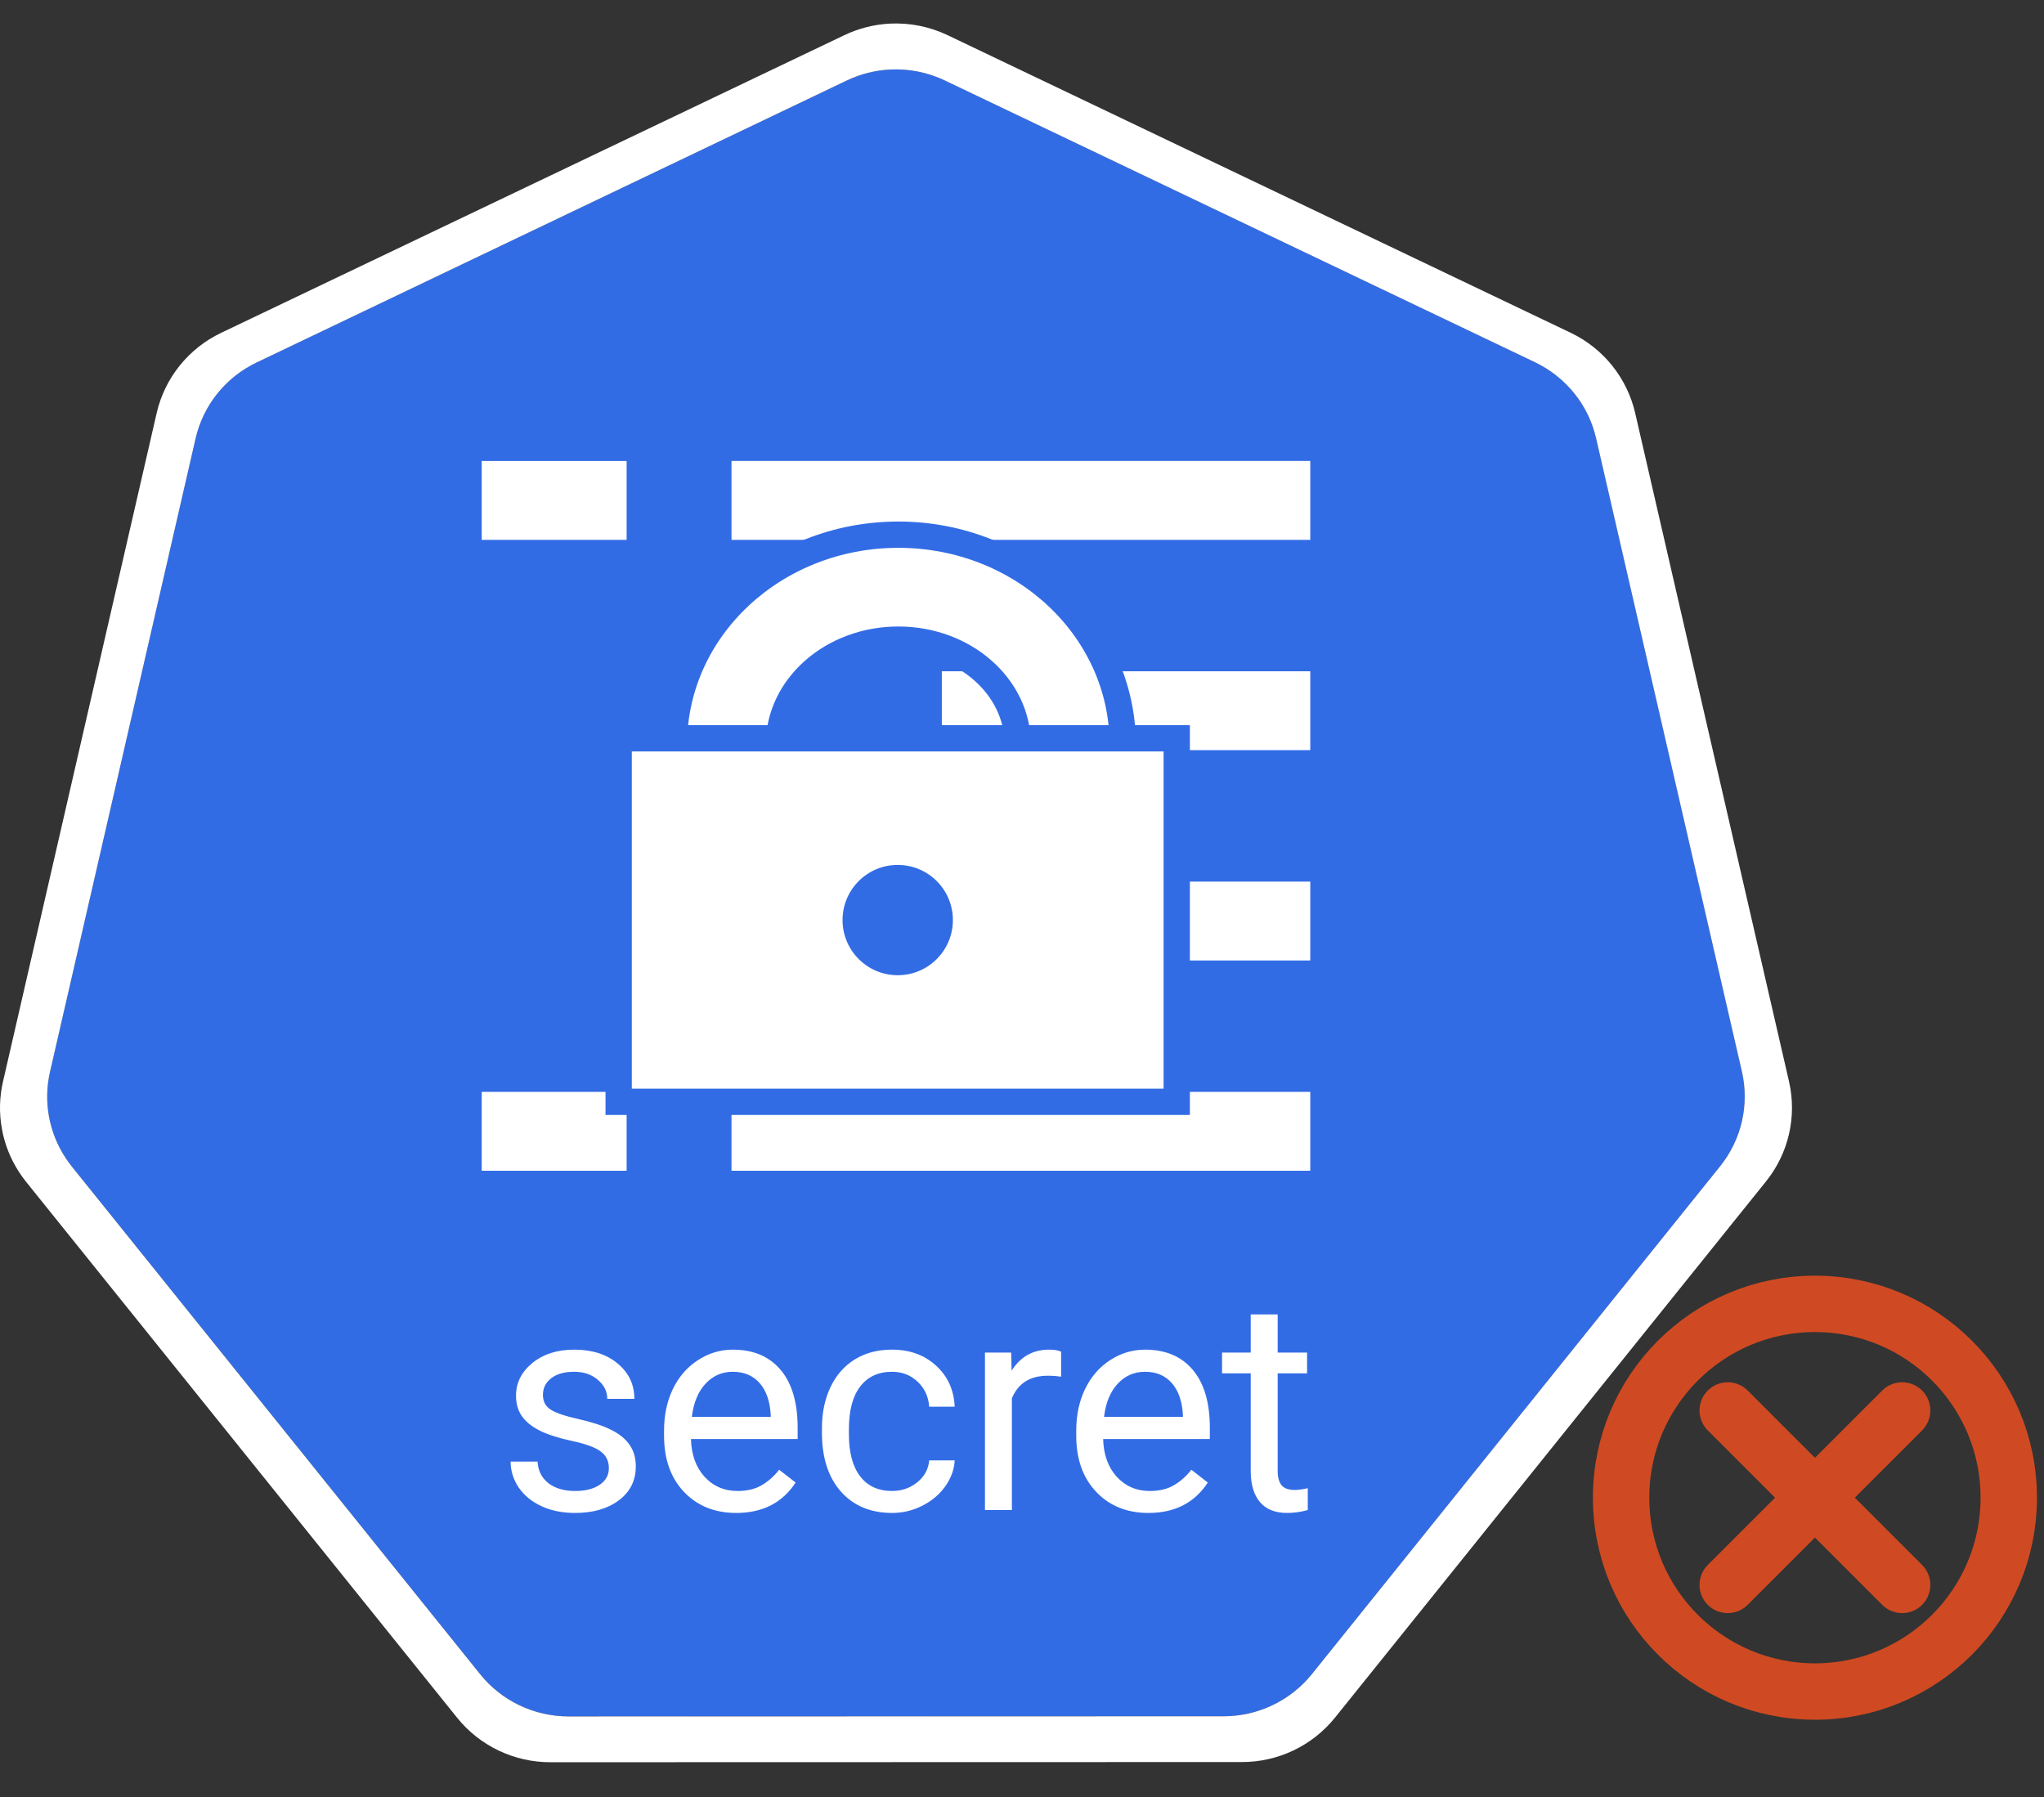 <svg width="58" height="51" viewBox="0 0 58 51" fill="none" xmlns="http://www.w3.org/2000/svg">
<rect x="0" y="0" width="58" height="51" fill="#333333" stroke="none"/>
<path fill-rule="evenodd" clip-rule="evenodd" d="M57 42.5C57 45.538 54.538 48 51.501 48.001C48.462 48 46 45.538 46 42.5C46 39.462 48.462 37 51.5 37C54.538 37 57 39.462 57 42.5Z" stroke="#CF4A22" stroke-width="1.6" stroke-linejoin="round"/>
<path d="M49.025 40.025L53.975 44.975" stroke="#CF4A22" stroke-width="1.6" stroke-linecap="round" stroke-linejoin="round"/>
<path d="M53.975 40.025L49.025 44.975" stroke="#CF4A22" stroke-width="1.6" stroke-linecap="round" stroke-linejoin="round"/>
<path d="M25.257 1.972C24.831 1.993 24.414 2.099 24.03 2.282L7.284 10.284C6.851 10.491 6.47 10.792 6.17 11.165C5.87 11.538 5.659 11.973 5.551 12.438L1.42 30.411C1.325 30.826 1.314 31.254 1.389 31.673C1.463 32.091 1.622 32.49 1.855 32.846C1.911 32.934 1.972 33.018 2.037 33.099L13.628 47.511C13.928 47.884 14.309 48.185 14.742 48.392C15.176 48.599 15.65 48.706 16.131 48.706L34.719 48.702C35.2 48.702 35.675 48.595 36.108 48.388C36.542 48.182 36.923 47.881 37.223 47.509L48.81 33.095C49.11 32.722 49.321 32.286 49.428 31.821C49.536 31.356 49.536 30.872 49.429 30.407L45.291 12.434C45.184 11.969 44.972 11.534 44.672 11.161C44.373 10.787 43.992 10.486 43.558 10.279L26.81 2.282C26.327 2.051 25.793 1.945 25.257 1.972Z" fill="#326CE5"/>
<path d="M25.248 0.67C24.799 0.694 24.36 0.806 23.955 1L6.275 9.445C5.817 9.664 5.415 9.981 5.099 10.375C4.782 10.769 4.559 11.229 4.446 11.72L0.085 30.693C-0.016 31.13 -0.027 31.583 0.052 32.025C0.13 32.467 0.298 32.889 0.544 33.265C0.604 33.357 0.668 33.445 0.736 33.531L12.972 48.745C13.289 49.139 13.691 49.457 14.148 49.675C14.606 49.894 15.107 50.007 15.615 50.007L35.237 50.002C35.745 50.003 36.246 49.89 36.703 49.672C37.161 49.454 37.563 49.136 37.88 48.743L50.111 33.526C50.428 33.133 50.651 32.673 50.764 32.182C50.877 31.692 50.877 31.182 50.765 30.691L46.398 11.715C46.284 11.225 46.061 10.766 45.744 10.372C45.428 9.979 45.026 9.661 44.569 9.443L26.889 0.998C26.378 0.754 25.814 0.642 25.248 0.67V0.67ZM25.257 1.973C25.793 1.946 26.326 2.052 26.81 2.283L43.558 10.28C43.991 10.487 44.372 10.789 44.672 11.162C44.972 11.534 45.183 11.97 45.29 12.435L49.428 30.408C49.535 30.873 49.535 31.357 49.428 31.822C49.321 32.287 49.109 32.723 48.809 33.096L37.223 47.51C36.922 47.882 36.541 48.183 36.108 48.389C35.675 48.596 35.2 48.703 34.719 48.703L16.131 48.707C15.65 48.707 15.175 48.599 14.742 48.393C14.308 48.186 13.927 47.885 13.627 47.512L2.036 33.1C1.972 33.019 1.911 32.935 1.854 32.847C1.621 32.491 1.463 32.092 1.388 31.674C1.314 31.255 1.324 30.826 1.42 30.412L5.551 12.439C5.658 11.974 5.869 11.539 6.169 11.166C6.469 10.793 6.85 10.492 7.284 10.285L24.03 2.283C24.414 2.1 24.831 1.994 25.257 1.973L25.257 1.973Z" fill="white"/>
<path d="M17.277 41.665C17.277 41.459 17.199 41.299 17.042 41.186C16.888 41.071 16.616 40.971 16.228 40.889C15.843 40.806 15.536 40.707 15.307 40.592C15.081 40.476 14.914 40.338 14.803 40.178C14.696 40.019 14.642 39.829 14.642 39.608C14.642 39.242 14.796 38.933 15.105 38.679C15.416 38.426 15.812 38.299 16.294 38.299C16.801 38.299 17.211 38.43 17.525 38.692C17.842 38.953 18 39.288 18 39.695H17.232C17.232 39.486 17.142 39.306 16.963 39.154C16.787 39.003 16.564 38.927 16.294 38.927C16.016 38.927 15.799 38.988 15.642 39.109C15.485 39.23 15.406 39.388 15.406 39.584C15.406 39.768 15.479 39.907 15.625 40.001C15.771 40.094 16.034 40.184 16.414 40.269C16.797 40.355 17.107 40.457 17.343 40.575C17.58 40.693 17.755 40.837 17.868 41.005C17.983 41.17 18.041 41.372 18.041 41.612C18.041 42.011 17.882 42.332 17.562 42.574C17.243 42.813 16.828 42.933 16.319 42.933C15.961 42.933 15.645 42.87 15.369 42.743C15.094 42.617 14.878 42.44 14.721 42.215C14.567 41.986 14.489 41.74 14.489 41.475H15.254C15.267 41.731 15.369 41.935 15.559 42.087C15.752 42.235 16.005 42.31 16.319 42.31C16.608 42.31 16.839 42.252 17.013 42.136C17.189 42.018 17.277 41.861 17.277 41.665ZM20.891 42.933C20.285 42.933 19.792 42.735 19.412 42.339C19.032 41.939 18.843 41.407 18.843 40.74V40.6C18.843 40.157 18.927 39.761 19.094 39.414C19.265 39.065 19.502 38.792 19.805 38.597C20.11 38.398 20.441 38.299 20.796 38.299C21.377 38.299 21.828 38.491 22.151 38.873C22.473 39.256 22.634 39.804 22.634 40.517V40.835H19.607C19.617 41.276 19.746 41.632 19.991 41.905C20.238 42.175 20.552 42.31 20.932 42.31C21.202 42.31 21.431 42.255 21.618 42.144C21.805 42.034 21.969 41.888 22.109 41.707L22.576 42.07C22.201 42.645 21.64 42.933 20.891 42.933ZM20.796 38.927C20.488 38.927 20.229 39.04 20.02 39.266C19.81 39.489 19.681 39.803 19.631 40.207H21.87V40.15C21.848 39.761 21.743 39.461 21.556 39.249C21.369 39.035 21.115 38.927 20.796 38.927ZM25.314 42.31C25.587 42.31 25.825 42.227 26.029 42.062C26.232 41.897 26.345 41.69 26.367 41.442H27.09C27.076 41.698 26.988 41.942 26.826 42.173C26.663 42.404 26.446 42.589 26.173 42.727C25.903 42.864 25.617 42.933 25.314 42.933C24.706 42.933 24.221 42.731 23.86 42.326C23.503 41.919 23.323 41.362 23.323 40.658V40.529C23.323 40.094 23.403 39.708 23.563 39.369C23.723 39.03 23.951 38.767 24.249 38.58C24.549 38.393 24.903 38.299 25.31 38.299C25.811 38.299 26.227 38.449 26.557 38.749C26.89 39.05 27.068 39.439 27.09 39.918H26.367C26.345 39.629 26.235 39.392 26.037 39.208C25.841 39.021 25.599 38.927 25.31 38.927C24.922 38.927 24.62 39.068 24.406 39.348C24.194 39.626 24.088 40.03 24.088 40.558V40.703C24.088 41.218 24.194 41.614 24.406 41.892C24.618 42.17 24.921 42.31 25.314 42.31ZM30.109 39.068C29.994 39.048 29.868 39.039 29.733 39.039C29.232 39.039 28.892 39.252 28.713 39.679V42.851H27.949V38.382H28.692L28.705 38.898C28.956 38.499 29.311 38.299 29.77 38.299C29.919 38.299 30.032 38.319 30.109 38.357V39.068ZM32.587 42.933C31.981 42.933 31.488 42.735 31.109 42.339C30.729 41.939 30.539 41.407 30.539 40.74V40.6C30.539 40.157 30.623 39.761 30.791 39.414C30.961 39.065 31.198 38.792 31.501 38.597C31.806 38.398 32.137 38.299 32.492 38.299C33.073 38.299 33.525 38.491 33.847 38.873C34.169 39.256 34.33 39.804 34.33 40.517V40.835H31.303C31.314 41.276 31.442 41.632 31.687 41.905C31.935 42.175 32.248 42.31 32.628 42.31C32.898 42.31 33.127 42.255 33.314 42.144C33.501 42.034 33.665 41.888 33.806 41.707L34.272 42.07C33.898 42.645 33.336 42.933 32.587 42.933ZM32.492 38.927C32.184 38.927 31.925 39.04 31.716 39.266C31.506 39.489 31.377 39.803 31.328 40.207H33.566V40.15C33.544 39.761 33.439 39.461 33.252 39.249C33.065 39.035 32.812 38.927 32.492 38.927ZM36.255 37.3V38.382H37.089V38.972H36.255V41.744C36.255 41.923 36.292 42.058 36.366 42.148C36.44 42.237 36.567 42.281 36.746 42.281C36.834 42.281 36.955 42.264 37.109 42.231V42.851C36.908 42.906 36.713 42.933 36.523 42.933C36.182 42.933 35.924 42.83 35.751 42.623C35.577 42.417 35.49 42.124 35.49 41.744V38.972H34.677V38.382H35.49V37.3H36.255Z" fill="white"/>
<path d="M26.725 20.168H37.18" stroke="white" stroke-width="2.238" stroke-miterlimit="10" stroke-linejoin="round"/>
<path d="M20.757 14.2H37.18" stroke="white" stroke-width="2.239" stroke-miterlimit="10" stroke-linejoin="round"/>
<path d="M13.669 14.2H17.781" stroke="white" stroke-width="2.238" stroke-miterlimit="10" stroke-linejoin="round"/>
<path fill-rule="evenodd" clip-rule="evenodd" d="M19.124 21.129C19.124 17.84 21.974 15.173 25.491 15.173C29.007 15.173 31.858 17.84 31.858 21.129H28.88C28.88 19.485 27.363 18.151 25.491 18.151C23.619 18.151 22.102 19.485 22.102 21.129H19.124Z" fill="white" stroke="#326CE5" stroke-width="0.746" stroke-miterlimit="10" stroke-linecap="square"/>
<path d="M26.725 26.136H37.18" stroke="white" stroke-width="2.238" stroke-miterlimit="10" stroke-linejoin="round"/>
<path d="M20.757 32.103H37.18" stroke="white" stroke-width="2.238" stroke-miterlimit="10" stroke-linejoin="round"/>
<path d="M13.669 32.103H17.781" stroke="white" stroke-width="2.238" stroke-miterlimit="10" stroke-linejoin="round"/>
<path fill-rule="evenodd" clip-rule="evenodd" d="M17.555 20.951H33.391V31.266H17.555V20.951Z" fill="white" stroke="#326CE5" stroke-width="0.746" stroke-miterlimit="10" stroke-linecap="square"/>
<path d="M25.473 27.674C26.338 27.674 27.039 26.973 27.039 26.109C27.039 25.244 26.338 24.544 25.473 24.544C24.609 24.544 23.908 25.244 23.908 26.109C23.908 26.973 24.609 27.674 25.473 27.674Z" fill="#326CE5"/>
</svg>
